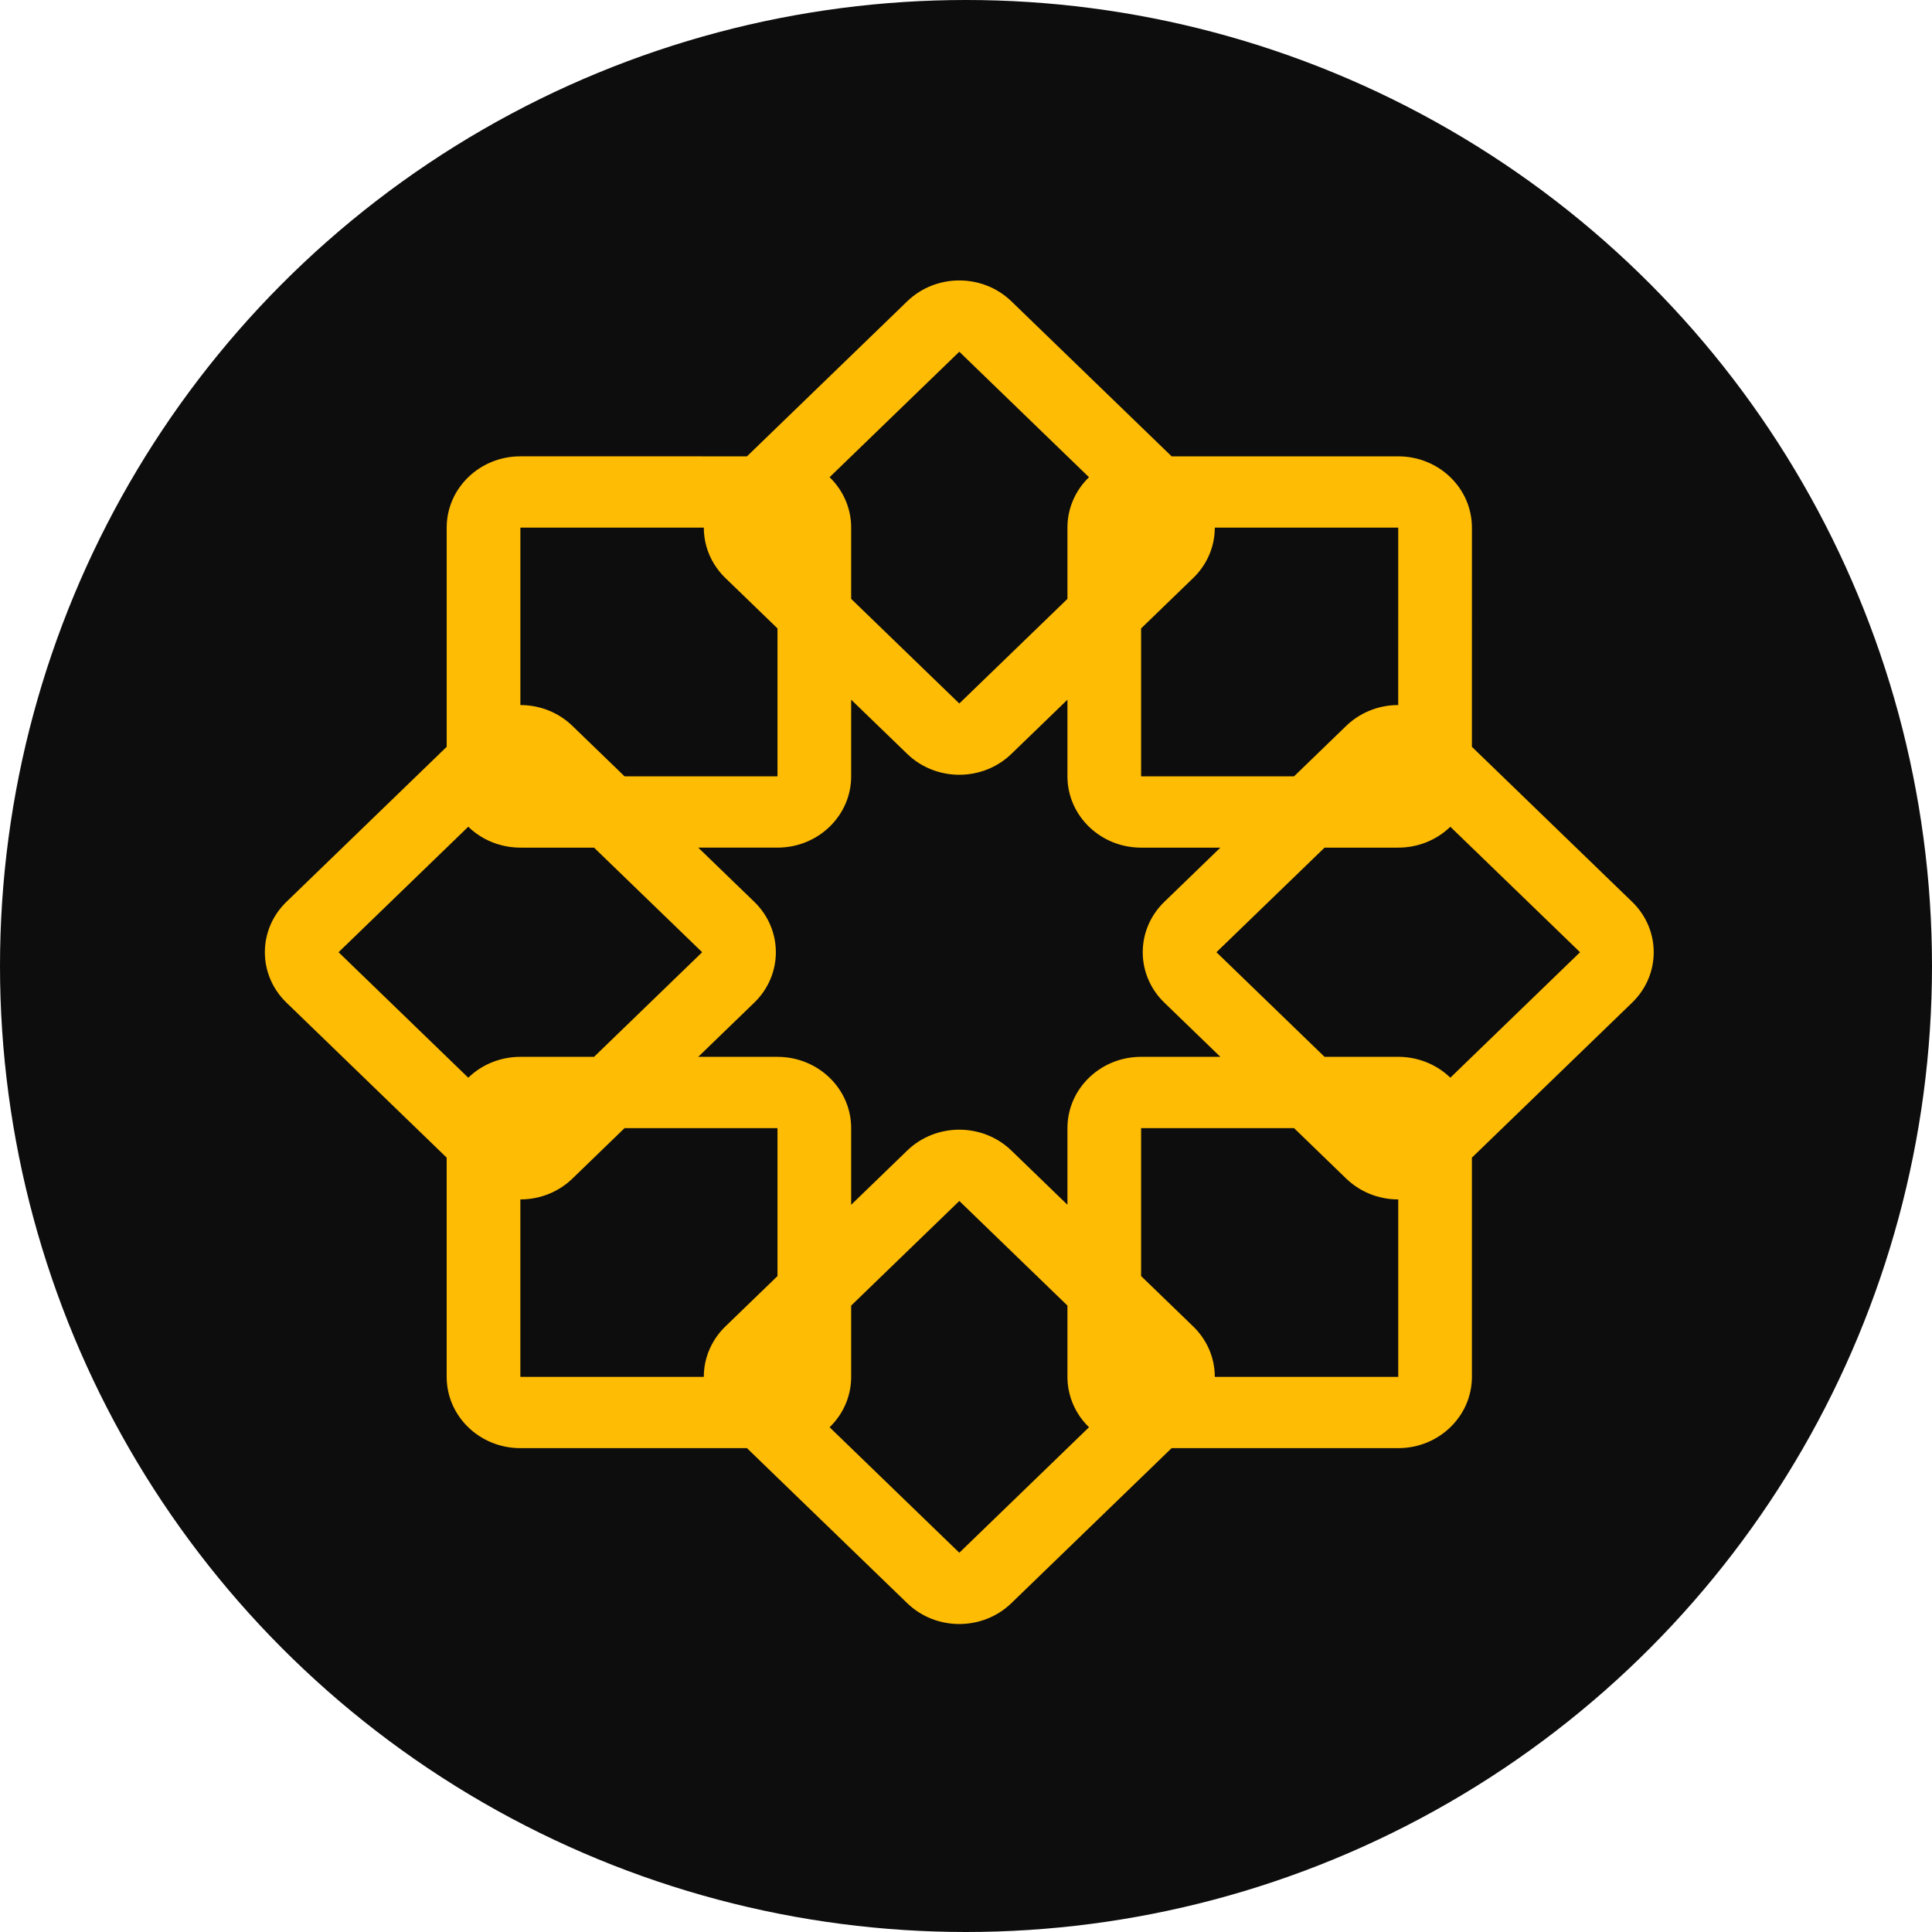 <svg width="124" height="124" viewBox="0 0 124 124" fill="none" xmlns="http://www.w3.org/2000/svg">
<circle cx="62" cy="62" r="62" fill="#0D0D0D"/>
<path fill-rule="evenodd" clip-rule="evenodd" d="M54.63 38.438L61.57 45.152L68.511 38.438V33.926C68.493 32.734 68.955 31.538 69.894 30.628L61.57 22.575L53.245 30.628C54.185 31.538 54.647 32.736 54.63 33.928V38.438ZM33.398 76.981V88.37H45.171C45.171 87.521 45.41 86.727 45.827 86.046C45.887 85.947 45.951 85.85 46.019 85.757C46.19 85.519 46.383 85.299 46.596 85.098L49.901 81.901L49.901 72.405H40.086L36.79 75.595C35.931 76.45 34.728 76.981 33.398 76.981ZM28.669 88.37V74.3L18.385 64.351C16.538 62.565 16.538 59.668 18.385 57.882L28.67 47.932V33.862C28.67 31.336 30.787 29.288 33.399 29.288L47.942 29.289L58.226 19.34C60.073 17.553 63.067 17.553 64.914 19.34L75.198 29.289H89.741C92.354 29.289 94.471 31.337 94.471 33.863L94.47 47.933L104.754 57.882C106.601 59.668 106.601 62.565 104.754 64.351L94.47 74.3V88.369C94.47 90.896 92.353 92.945 89.741 92.945H75.197L64.913 102.893C63.066 104.68 60.072 104.68 58.225 102.893L47.941 92.945H33.398C30.786 92.945 28.669 90.896 28.669 88.37ZM30.054 69.17C30.994 68.26 32.232 67.814 33.465 67.831H38.127L45.067 61.116L38.127 54.403H33.454C33.156 54.405 32.858 54.382 32.564 54.331C32.445 54.311 32.332 54.281 32.216 54.257C31.424 54.061 30.674 53.663 30.054 53.062L21.729 61.116L30.053 69.169L30.054 69.17ZM44.815 67.831H49.901C52.513 67.831 54.63 69.879 54.63 72.405V77.325L58.226 73.846C60.073 72.059 63.067 72.059 64.914 73.846L68.511 77.325V72.404C68.511 69.878 70.628 67.83 73.239 67.83H78.325L74.729 64.351C72.882 62.565 72.882 59.668 74.729 57.882L78.326 54.403H73.239C70.628 54.403 68.511 52.354 68.511 49.827V44.908L64.914 48.386C63.067 50.173 60.073 50.173 58.226 48.386L54.63 44.908V49.827C54.63 52.353 52.513 54.402 49.901 54.402H44.815L48.411 57.881C50.258 59.668 50.258 62.565 48.411 64.351L44.815 67.83V67.831ZM54.63 83.795V88.305C54.647 89.498 54.186 90.695 53.246 91.605L61.571 99.658L69.895 91.604C69.275 91.004 68.864 90.279 68.66 89.512C68.631 89.401 68.605 89.289 68.584 89.177C68.532 88.892 68.507 88.605 68.511 88.317V83.795L61.571 77.081L54.63 83.795ZM73.239 40.332V49.828L83.055 49.827L86.352 46.638C87.212 45.783 88.413 45.252 89.741 45.252L89.742 33.863H77.969C77.969 35.15 77.419 36.312 76.535 37.144L73.239 40.332ZM93.086 53.063C92.146 53.973 90.909 54.419 89.676 54.403H85.014L78.073 61.116L85.013 67.83H89.676C90.909 67.813 92.146 68.26 93.086 69.169L101.411 61.116L93.085 53.062L93.086 53.063ZM77.969 88.37H89.742V76.981C88.413 76.981 87.212 76.45 86.352 75.596L83.055 72.405H73.239V81.901L76.536 85.09C77.42 85.921 77.969 87.084 77.969 88.369V88.37ZM40.086 49.828H49.901V40.333L46.597 37.136C46.384 36.935 46.19 36.714 46.02 36.477C45.95 36.381 45.893 36.282 45.827 36.188C45.411 35.507 45.172 34.712 45.172 33.863L33.399 33.862V45.252C34.729 45.252 35.93 45.783 36.789 46.639L40.086 49.827L40.086 49.828Z" fill="#FFBC05"/>
</svg>
